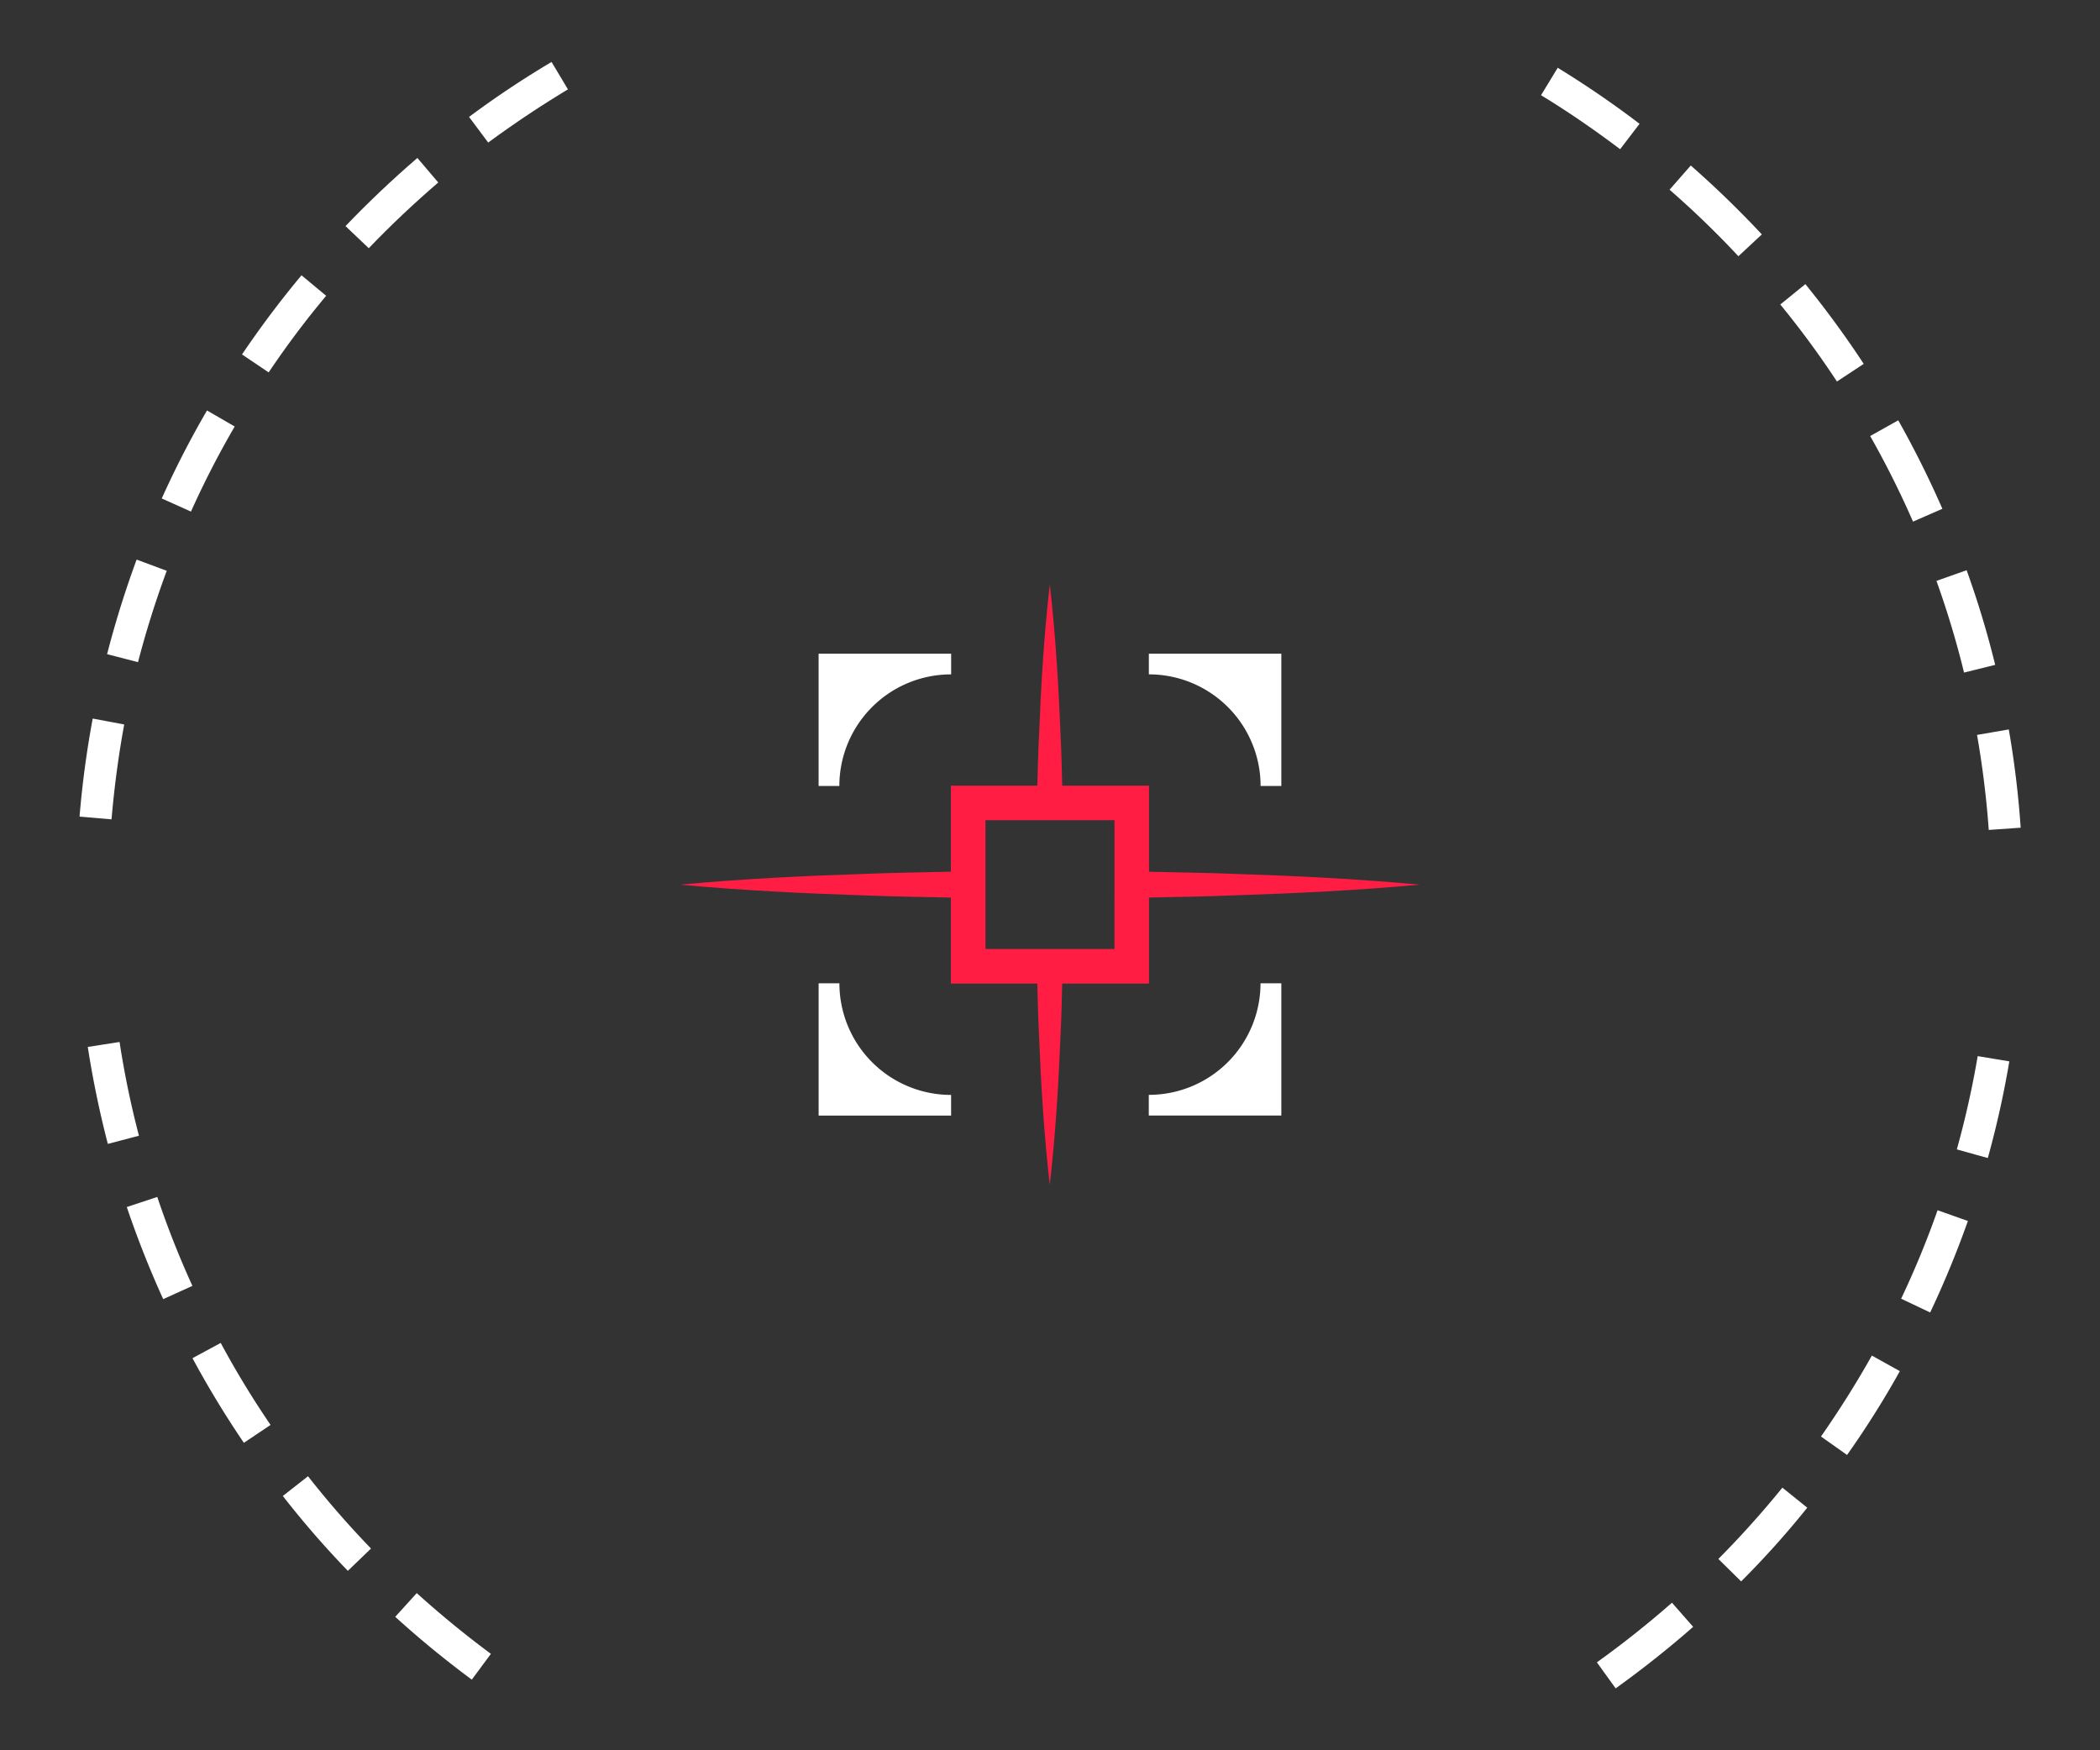 <svg xmlns="http://www.w3.org/2000/svg" xmlns:xlink="http://www.w3.org/1999/xlink" width="120" height="100" viewBox="0 0 120 100"><rect x="0" y="0" width="120" height="100" fill="#333333" stroke="none"/><defs><clipPath id="a"><rect width="120" height="100" fill="none"/></clipPath><clipPath id="c"><rect width="120" height="100"/></clipPath></defs><g id="b" clip-path="url(#c)"><g transform="translate(36 30)"><g transform="translate(-36 -30)" clip-path="url(#a)"><g transform="translate(88.059 3.87)"><path d="M127.926,35.611a51.871,51.871,0,0,1,1.577,5.237l1.78-.44A53.464,53.464,0,0,0,129.65,35Z" transform="translate(-105.331 -6.292)" fill="#fff"/><path d="M133.212,51.58a54.4,54.4,0,0,0-.679-5.613l-1.815.312a53.683,53.683,0,0,1,.67,5.429Z" transform="translate(-105.804 -8.161)" fill="#fff"/><path d="M118.618,15.3l-1.431,1.163a52.123,52.123,0,0,1,3.237,4.4l1.531-1.007a55.825,55.825,0,0,0-3.338-4.56" transform="translate(-103.515 -2.936)" fill="#fff"/><path d="M114.845,11.067c-1.284-1.373-2.65-2.7-4.062-3.937l-1.211,1.383a53.243,53.243,0,0,1,3.933,3.8Z" transform="translate(-102.227 -1.544)" fill="#fff"/><path d="M123.368,25.576a52.737,52.737,0,0,1,2.448,4.89l1.678-.733a56.181,56.181,0,0,0-2.522-5.055Z" transform="translate(-104.56 -4.534)" fill="#fff"/><path d="M106.362,3.6A55.418,55.418,0,0,0,101.685.4l-.953,1.566c1.55.943,3.063,1.987,4.52,3.086Z" transform="translate(-100.732 -0.397)" fill="#fff"/><path d="M129.313,79.691l-1.733-.613a52.353,52.353,0,0,1-2.081,5.054l1.659.787a55.97,55.97,0,0,0,2.155-5.228" transform="translate(-104.921 -13.802)" fill="#fff"/><path d="M132.326,68.763l-1.806-.3a53.143,53.143,0,0,1-1.192,5.329l1.77.494a54.194,54.194,0,0,0,1.229-5.521" transform="translate(-105.568 -11.993)" fill="#fff"/><path d="M121.475,94.765a52.655,52.655,0,0,0,3.017-4.789l-1.6-.889c-.89,1.585-1.871,3.141-2.907,4.624Z" transform="translate(-103.988 -15.508)" fill="#fff"/><path d="M114.229,103.538a51.134,51.134,0,0,0,3.778-4.212l-1.421-1.144c-1.147,1.41-2.375,2.783-3.659,4.074Z" transform="translate(-102.794 -17.057)" fill="#fff"/><path d="M108.864,106.106c-1.367,1.2-2.807,2.344-4.291,3.406L105.646,111c1.53-1.1,3.026-2.281,4.429-3.516Z" transform="translate(-101.382 -18.407)" fill="#fff"/></g><g transform="translate(4.548 3.541)"><path d="M22.617,6.611c-1.431,1.227-2.806,2.536-4.108,3.892l1.329,1.264c1.256-1.31,2.595-2.573,3.971-3.754Z" transform="translate(-3.314 -1.127)" fill="#fff"/><path d="M10.044,24.92,8.457,24a54.15,54.15,0,0,0-2.586,5.028l1.669.75a51.755,51.755,0,0,1,2.5-4.862" transform="translate(-1.176 -4.09)" fill="#fff"/><path d="M2.108,39.672l1.77.458A54.6,54.6,0,0,1,5.52,34.91L3.8,34.269a55.768,55.768,0,0,0-1.687,5.4" transform="translate(-0.54 -5.839)" fill="#fff"/><path d="M10.926,93.92,12.448,92.9A51.773,51.773,0,0,1,9.6,88.216l-1.614.87a55.155,55.155,0,0,0,2.935,4.834" transform="translate(-1.535 -15.03)" fill="#fff"/><path d="M17.918,102.8l1.321-1.273a52.811,52.811,0,0,1-3.6-4.13L14.2,98.525a53.075,53.075,0,0,0,3.714,4.276" transform="translate(-2.586 -16.595)" fill="#fff"/><path d="M.221,50.821l1.825.155c.156-1.813.395-3.635.725-5.42l-1.8-.338a55.339,55.339,0,0,0-.752,5.6" transform="translate(-0.221 -7.705)" fill="#fff"/><path d="M3.708,72.846A52.273,52.273,0,0,1,2.6,67.49l-1.816.284A56.456,56.456,0,0,0,1.93,73.313Z" transform="translate(-0.316 -11.499)" fill="#fff"/><path d="M7.217,83.243a52.572,52.572,0,0,1-2.008-5.081l-1.742.577A56.53,56.53,0,0,0,5.547,84Z" transform="translate(-0.77 -13.317)" fill="#fff"/><path d="M14.791,14.69a55.9,55.9,0,0,0-3.4,4.523l1.523,1.025A51.837,51.837,0,0,1,16.2,15.862Z" transform="translate(-2.11 -2.503)" fill="#fff"/><path d="M21.93,106.8a56.378,56.378,0,0,0,4.375,3.589l1.091-1.474c-1.458-1.08-2.889-2.252-4.237-3.47Z" transform="translate(-3.893 -17.966)" fill="#fff"/><path d="M28.1,4.605c1.467-1.079,3-2.1,4.557-3.039L31.72,0A54.162,54.162,0,0,0,27.006,3.14Z" transform="translate(-4.751 -0.001)" fill="#fff"/></g><path d="M39.559,26.049c-1.631-.067-3.266-.083-4.893-.122V21.01h-4.96c-.024-.974-.047-1.948-.095-2.922-.118-2.858-.288-5.717-.616-8.576-.328,2.859-.5,5.717-.612,8.576-.052.974-.075,1.948-.1,2.922h-4.94v4.913c-1.639.043-3.273.055-4.912.126-3.522.114-7.041.284-10.563.615,3.522.327,7.04.5,10.563.615,1.639.067,3.273.083,4.912.122v4.913h4.94c.024.974.044,1.948.095,2.926.114,2.859.288,5.717.616,8.576.328-2.858.5-5.717.616-8.576.052-.977.071-1.952.095-2.926h4.96V27.4c1.627-.04,3.262-.055,4.893-.126,3.522-.115,7.04-.284,10.563-.611-3.522-.327-7.041-.5-10.563-.615m-6.867,1.372v2.922H25.32V22.982h7.372v4.44Z" transform="translate(30.993 23.88)" fill="#ff1d43"/><path d="M37.573,21.762h0V20.579H30v7.559h1.185a6.38,6.38,0,0,1,6.385-6.375" transform="translate(16.778 16.767)" fill="#fff"/><path d="M90.3,28.139V20.58h-7.57v1.183h0a6.38,6.38,0,0,1,6.385,6.375H90.3Z" transform="translate(-17.081 16.766)" fill="#fff"/><path d="M31.187,73.3H30v7.559h7.57V79.679h0A6.38,6.38,0,0,1,31.187,73.3" transform="translate(16.779 -17.122)" fill="#fff"/><path d="M89.111,73.3a6.38,6.38,0,0,1-6.385,6.375h0v1.183H90.3V73.3H89.111Z" transform="translate(-17.081 -17.122)" fill="#fff"/></g></g></g></svg>